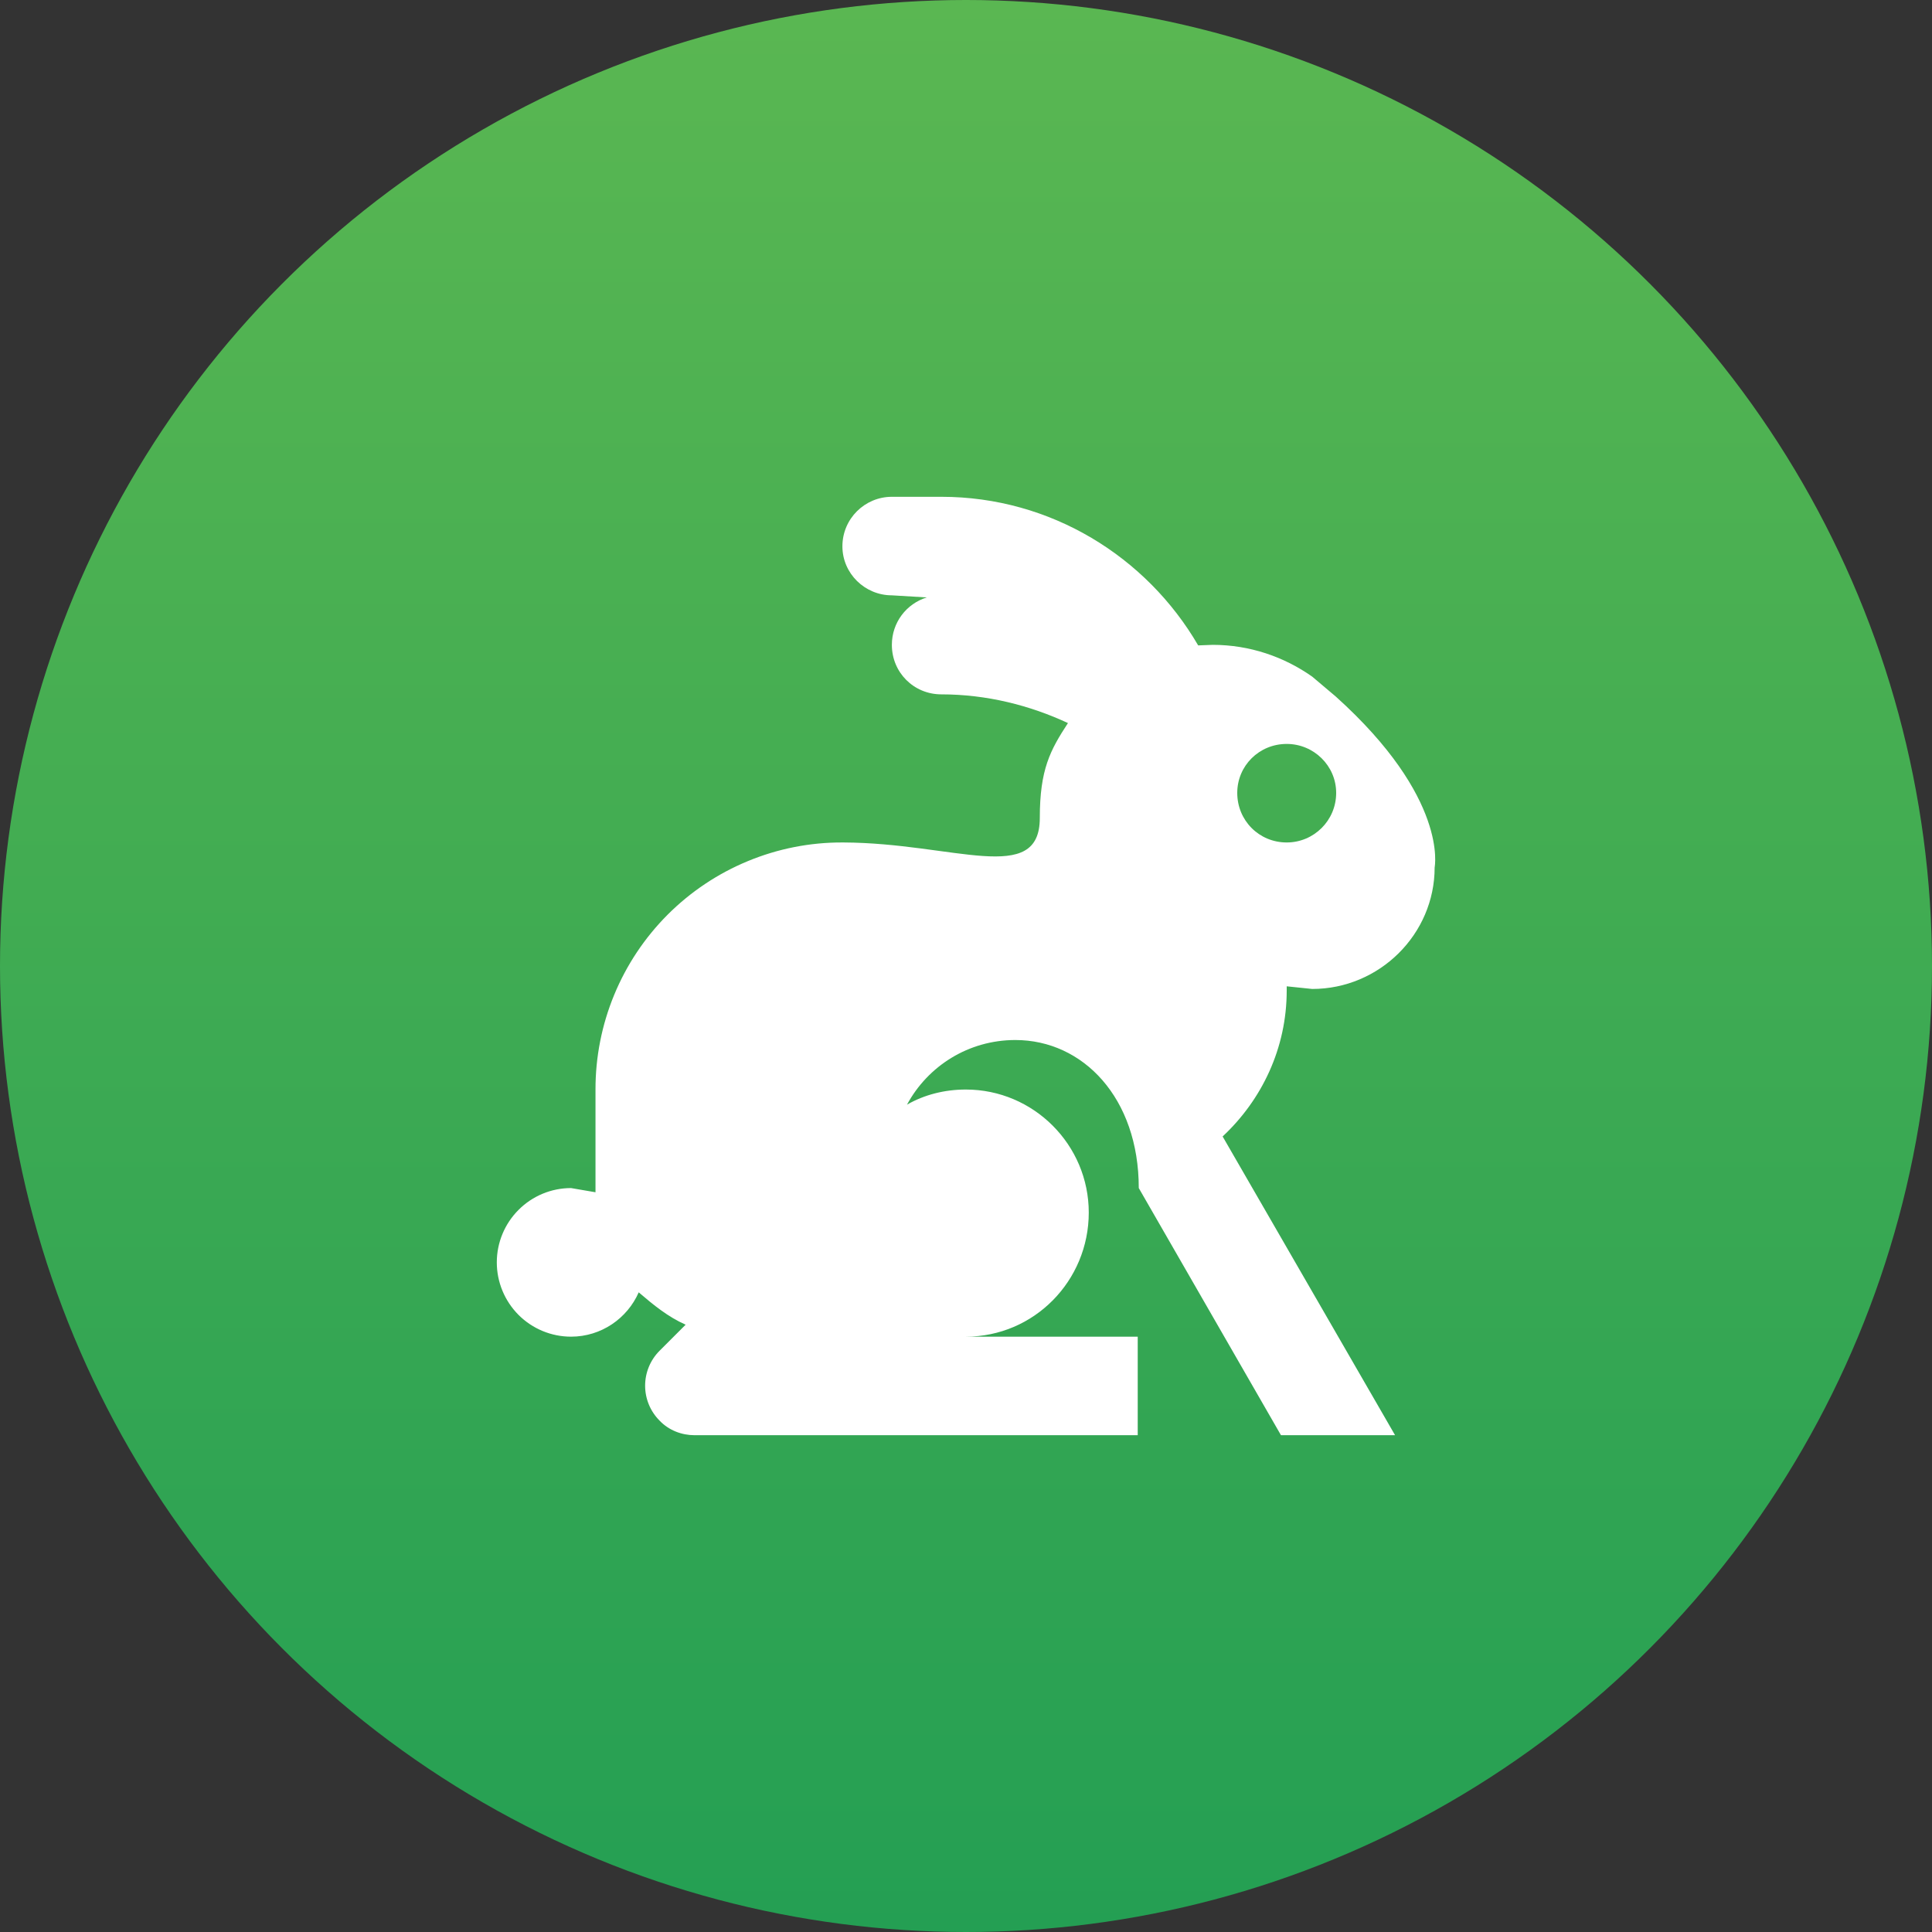 <svg width="35" height="35" viewBox="0 0 35 35" fill="none" xmlns="http://www.w3.org/2000/svg">
<rect x="0" y="0" width="35" height="35" fill="#333333" stroke="none"/>
<circle cx="17.5" cy="17.5" r="17.5" fill="url(#paint0_linear)"/>
<path d="M23.206 26L20.63 21.523C20.63 19.889 19.62 18.841 18.394 18.841C17.544 18.841 16.808 19.313 16.431 20.012C16.742 19.833 17.11 19.738 17.497 19.738C18.724 19.738 19.724 20.739 19.724 21.967C19.724 23.204 18.733 24.215 17.497 24.215H20.611V26H12.581C12.355 26 12.119 25.915 11.949 25.736C11.781 25.568 11.687 25.34 11.687 25.103C11.687 24.866 11.781 24.638 11.949 24.47L12.421 23.998C12.1 23.856 11.836 23.639 11.571 23.412C11.364 23.884 10.892 24.215 10.345 24.215C9.988 24.215 9.646 24.073 9.394 23.821C9.142 23.568 9 23.226 9 22.869C9 22.512 9.142 22.17 9.394 21.918C9.646 21.665 9.988 21.523 10.345 21.523L10.788 21.599V19.738C10.787 19.15 10.902 18.567 11.126 18.024C11.35 17.48 11.68 16.986 12.095 16.57C12.511 16.154 13.005 15.824 13.548 15.6C14.091 15.375 14.673 15.26 15.261 15.262H15.28C17.28 15.271 18.837 16.055 18.837 14.818C18.837 13.939 19.026 13.59 19.347 13.099C18.658 12.778 17.875 12.579 17.054 12.579C16.554 12.579 16.157 12.183 16.157 11.682C16.157 11.276 16.422 10.936 16.79 10.823L16.157 10.785C15.667 10.785 15.261 10.388 15.261 9.897C15.261 9.397 15.667 9 16.157 9H17.054C19.035 9 20.772 10.086 21.706 11.692L21.97 11.682C22.64 11.682 23.263 11.899 23.772 12.258L24.197 12.617C26.245 14.459 25.99 15.706 25.99 15.715C25.99 16.924 24.99 17.916 23.772 17.916L23.31 17.868V17.944C23.31 18.992 22.857 19.927 22.149 20.588L25.273 26H23.206ZM23.31 13.477C22.81 13.477 22.414 13.873 22.414 14.364C22.414 14.865 22.81 15.262 23.31 15.262C23.801 15.262 24.206 14.865 24.206 14.364C24.206 13.873 23.801 13.477 23.31 13.477Z" fill="white"/>
<defs>
<linearGradient id="paint0_linear" x1="17.5" y1="0" x2="17.5" y2="35" gradientUnits="userSpaceOnUse">
<stop stop-color="#5AB752"/>
<stop offset="1" stop-color="#249F53"/>
</linearGradient>
</defs>
</svg>
